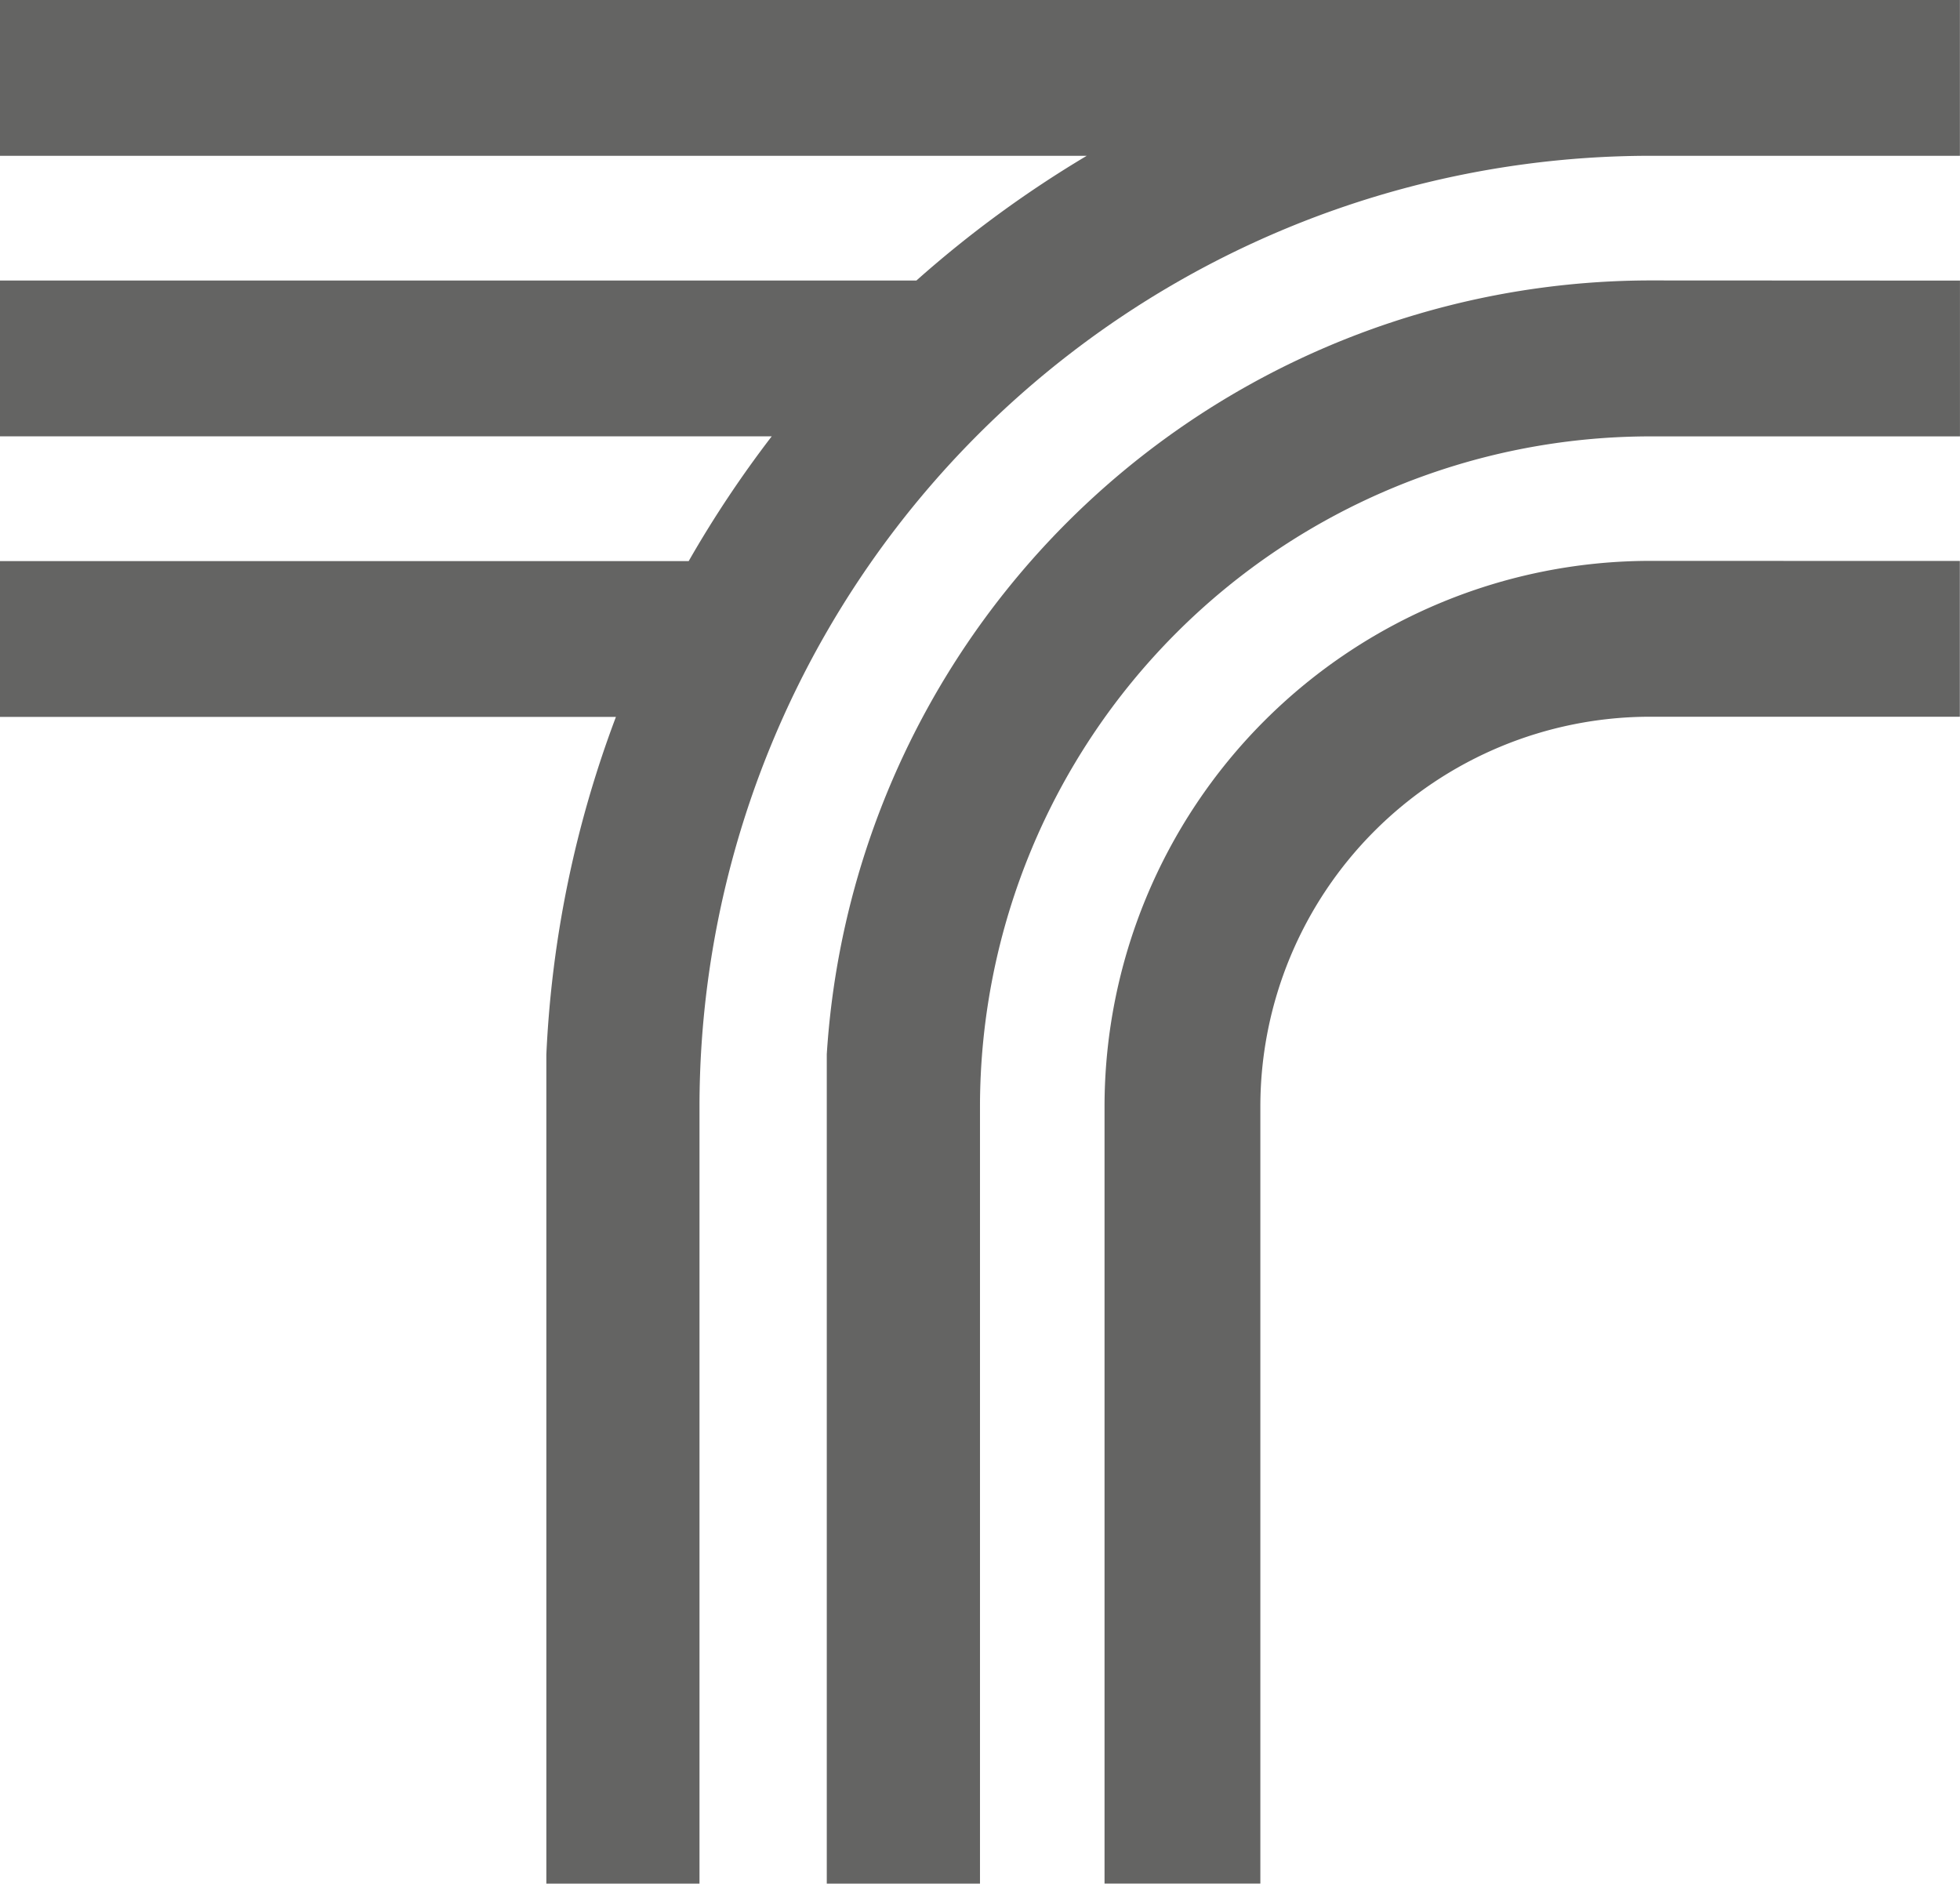<svg xmlns="http://www.w3.org/2000/svg" width="64.427" height="61.915" viewBox="0 0 64.427 61.915">
  <g id="about-grey" transform="translate(3094.814 -2362.653)">
    <path id="_5fa13712dc702" data-name="5fa13712dc702" d="M226.278,151.948a17.945,17.945,0,0,0-17.925,17.923v25.554h5.122V169.871a12.817,12.817,0,0,1,12.8-12.8h10.193v-5.12Z" transform="translate(-3266.86 2229.141)" fill="#646463"/>
    <path id="_5fa13712dc702-2" data-name="5fa13712dc702" d="M226.52,142.974a27.155,27.155,0,0,0-27.056,25.434v27.263H204.5V170.114A22.045,22.045,0,0,1,226.52,148.1h10.193v-5.121Z" transform="translate(-3267.101 2228.897)" fill="#646463"/>
    <path id="Path_354" data-name="Path 354" d="M173.006,134v5.121H208.73a36.64,36.64,0,0,0-5.6,4.1H173.006v5.122h25.368a36.53,36.53,0,0,0-2.729,4.1H173.006v5.122h20.247a36.084,36.084,0,0,0-2.287,11.1v27.263H196V170.358a31.272,31.272,0,0,1,31.238-31.237h10.193V134Z" transform="translate(-3267.821 2228.653)" fill="#646463"/>
  </g>
</svg>
